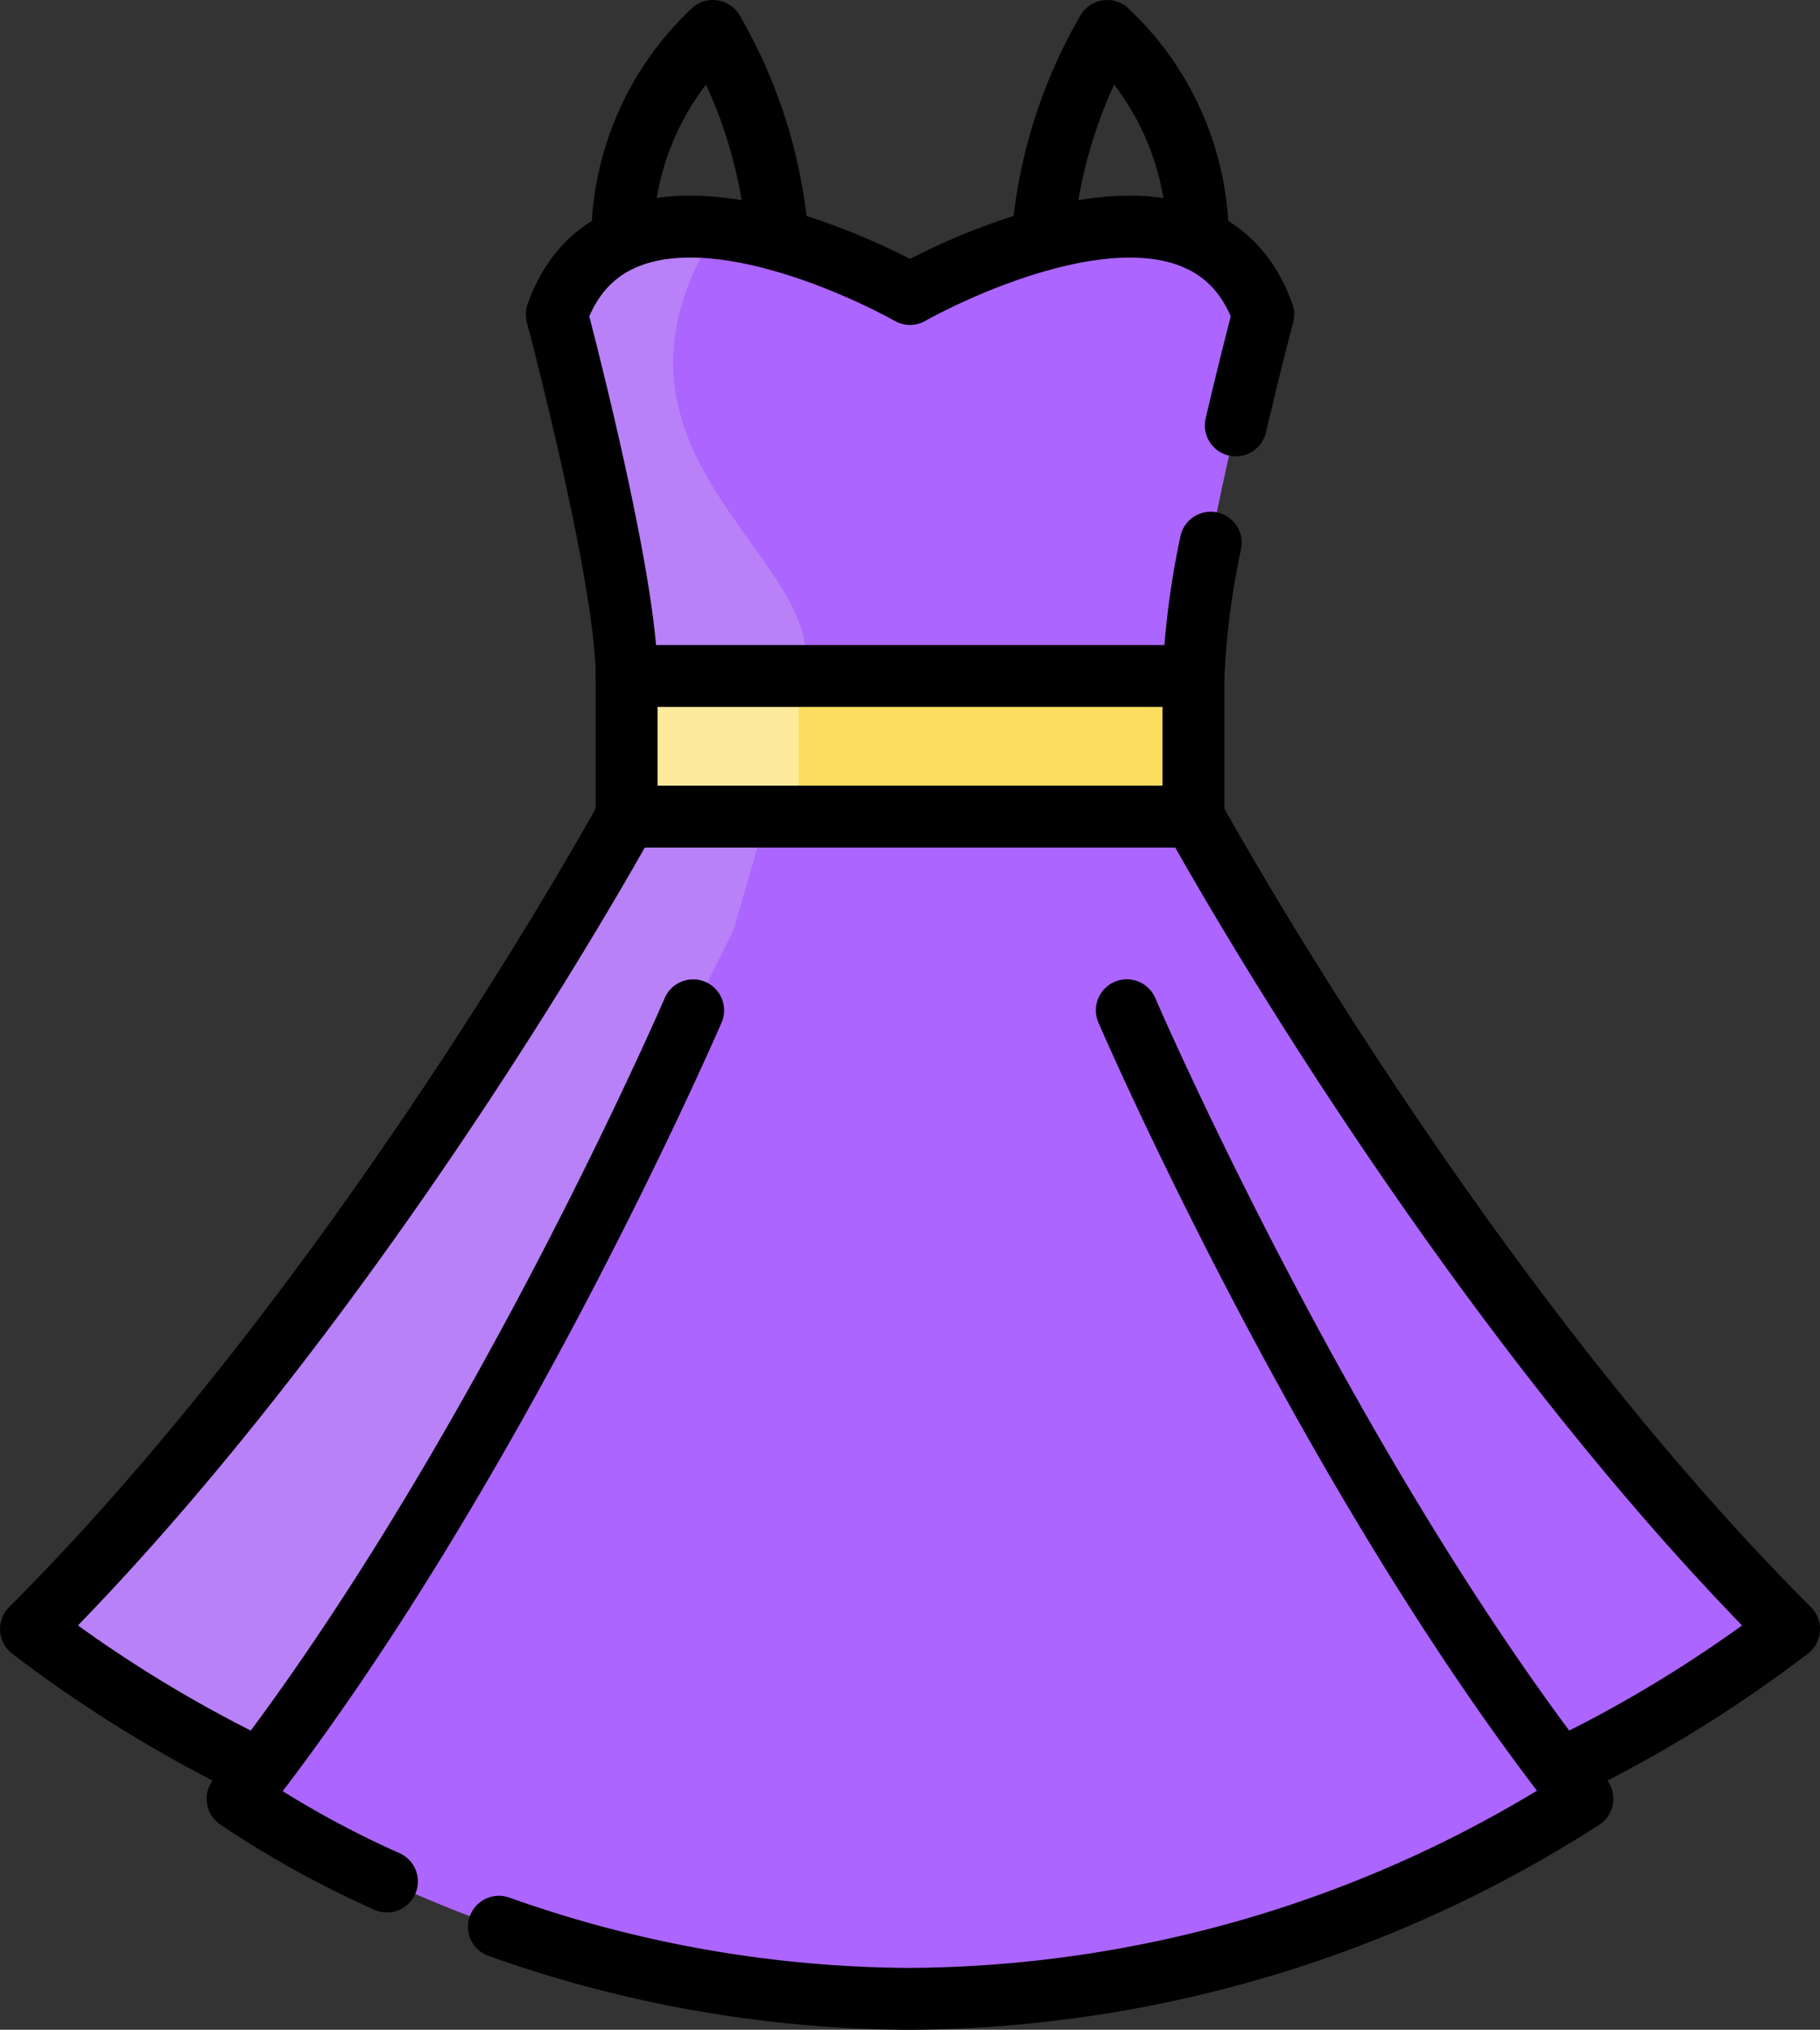<svg xmlns="http://www.w3.org/2000/svg" width="38.218" height="42.616" viewBox="0 0 38.218 42.616">
  <rect x="0" y="0" width="38.218" height="42.616" fill="#333333" stroke="none"/>
  <g id="g7233" transform="translate(-2.582 682.473)">
    <g id="g7235" transform="translate(0 -682.665)">
      <g id="Group_86047" data-name="Group 86047">
        <g id="g7243" transform="translate(15.646 0.842)">
          <path id="path7245" d="M-.006-64.854A6.035,6.035,0,0,1,1.9-69.237,10.293,10.293,0,0,1,3.26-64.854" transform="translate(0.007 69.237)" fill="none" stroke="#000" stroke-linecap="round" stroke-linejoin="round" stroke-miterlimit="10" stroke-width="1.3"/>
        </g>
        <g id="g7247" transform="translate(3.232 4.949)">
          <path id="path7249" d="M-546.28-435.714a27.759,27.759,0,0,1-4.814,2.953h-27.289a27.759,27.759,0,0,1-4.814-2.953c7.015-7.013,12.508-17.058,12.508-17.058v-2.953c0-2.07-1.466-7.591-1.466-7.591.575-1.618,1.96-1.961,3.379-1.813a12.143,12.143,0,0,1,4.039,1.383s6.038-3.45,7.418.43c0,0-1.467,5.522-1.467,7.591v2.953s5.493,10.045,12.508,17.058" transform="translate(583.199 465.161)" fill="#ac65ff"/>
        </g>
        <g id="g7251" transform="translate(3.232 4.949)">
          <path id="path7253" d="M-240.181-139.619c-.412,1.719-1.485,5.349-1.485,5.349l-.84,1.67-1.591,15.945h-7.5a27.762,27.762,0,0,1-4.814-2.953c7.015-7.013,12.508-17.058,12.508-17.058v-2.952c0-2.07-1.466-7.591-1.466-7.591.575-1.618,1.96-1.962,3.379-1.813l0,0c-3.059,4.77,2.4,6.929,1.808,9.4" transform="translate(256.413 149.055)" fill="#b881f8"/>
        </g>
        <g id="g7255" transform="translate(15.74 14.384)">
          <path id="path7257" d="M-176.132-43.691h-11.9v-2.953h11.9" transform="translate(188.036 46.644)" fill="#fcdd5e"/>
        </g>
        <g id="g7259" transform="translate(15.74 14.384)" opacity="0.393">
          <path id="path7261" d="M-53.48-43.691h-3.614v-2.953h3.614" transform="translate(57.095 46.644)" fill="#fff"/>
        </g>
        <g id="g7263" transform="translate(27.643 11.586)">
          <path id="path7265" d="M-5.37,0a17.176,17.176,0,0,0-.363,2.8V5.751S-.24,15.8,6.775,22.809A27.761,27.761,0,0,1,1.96,25.763" transform="translate(5.733)" fill="none" stroke="#000" stroke-linecap="round" stroke-linejoin="round" stroke-miterlimit="10" stroke-width="1.3"/>
        </g>
        <g id="g7267" transform="translate(3.232 4.949)">
          <path id="path7269" d="M-71.239-479.409a27.763,27.763,0,0,1-4.814-2.953c7.015-7.013,12.508-17.058,12.508-17.058v-2.952c0-2.07-1.466-7.591-1.466-7.591,1.38-3.881,7.417-.43,7.417-.43s6.038-3.45,7.418.43c0,0-.268,1.01-.576,2.329" transform="translate(76.053 511.808)" fill="none" stroke="#000" stroke-linecap="round" stroke-linejoin="round" stroke-miterlimit="10" stroke-width="1.3"/>
        </g>
        <g id="g7271" transform="translate(7.575 21.404)">
          <path id="path7273" d="M-141.538,0s-4.2,9.748-9.565,16.555a26.382,26.382,0,0,0,14.117,4.2,26.383,26.383,0,0,0,14.117-4.2C-128.234,9.748-132.435,0-132.435,0" transform="translate(151.104)" fill="#ac65ff"/>
        </g>
        <g id="g7275" transform="translate(13.058 21.403)">
          <path id="path7277" d="M-195.107,0s4.2,9.749,9.566,16.556a26.383,26.383,0,0,1-14.117,4.2,26.036,26.036,0,0,1-8.634-1.514" transform="translate(208.293)" fill="none" stroke="#000" stroke-linecap="round" stroke-linejoin="round" stroke-miterlimit="10" stroke-width="1.3"/>
        </g>
        <g id="g7279" transform="translate(7.574 21.403)">
          <path id="path7281" d="M-46.4-270.642a20.851,20.851,0,0,1-3.136-1.734c5.365-6.807,9.566-16.556,9.566-16.556" transform="translate(49.533 288.933)" fill="none" stroke="#000" stroke-linecap="round" stroke-linejoin="round" stroke-miterlimit="10" stroke-width="1.3"/>
        </g>
        <g id="g7283" transform="translate(24.471 0.842)">
          <path id="path7285" d="M-48.327-64.854a6.035,6.035,0,0,0-1.905-4.383,10.293,10.293,0,0,0-1.361,4.383" transform="translate(51.593 69.237)" fill="none" stroke="#000" stroke-linecap="round" stroke-linejoin="round" stroke-miterlimit="10" stroke-width="1.3"/>
        </g>
        <g id="g7287" transform="translate(15.74 14.384)">
          <path id="path7289" d="M0,0H11.9" fill="none" stroke="#000" stroke-linecap="round" stroke-linejoin="round" stroke-miterlimit="10" stroke-width="1.3"/>
        </g>
        <g id="g7291" transform="translate(15.74 17.337)">
          <path id="path7293" d="M0,0H11.9" transform="translate(0 0)" fill="none" stroke="#000" stroke-linecap="round" stroke-linejoin="round" stroke-miterlimit="10" stroke-width="1.3"/>
        </g>
      </g>
    </g>
  </g>
</svg>
